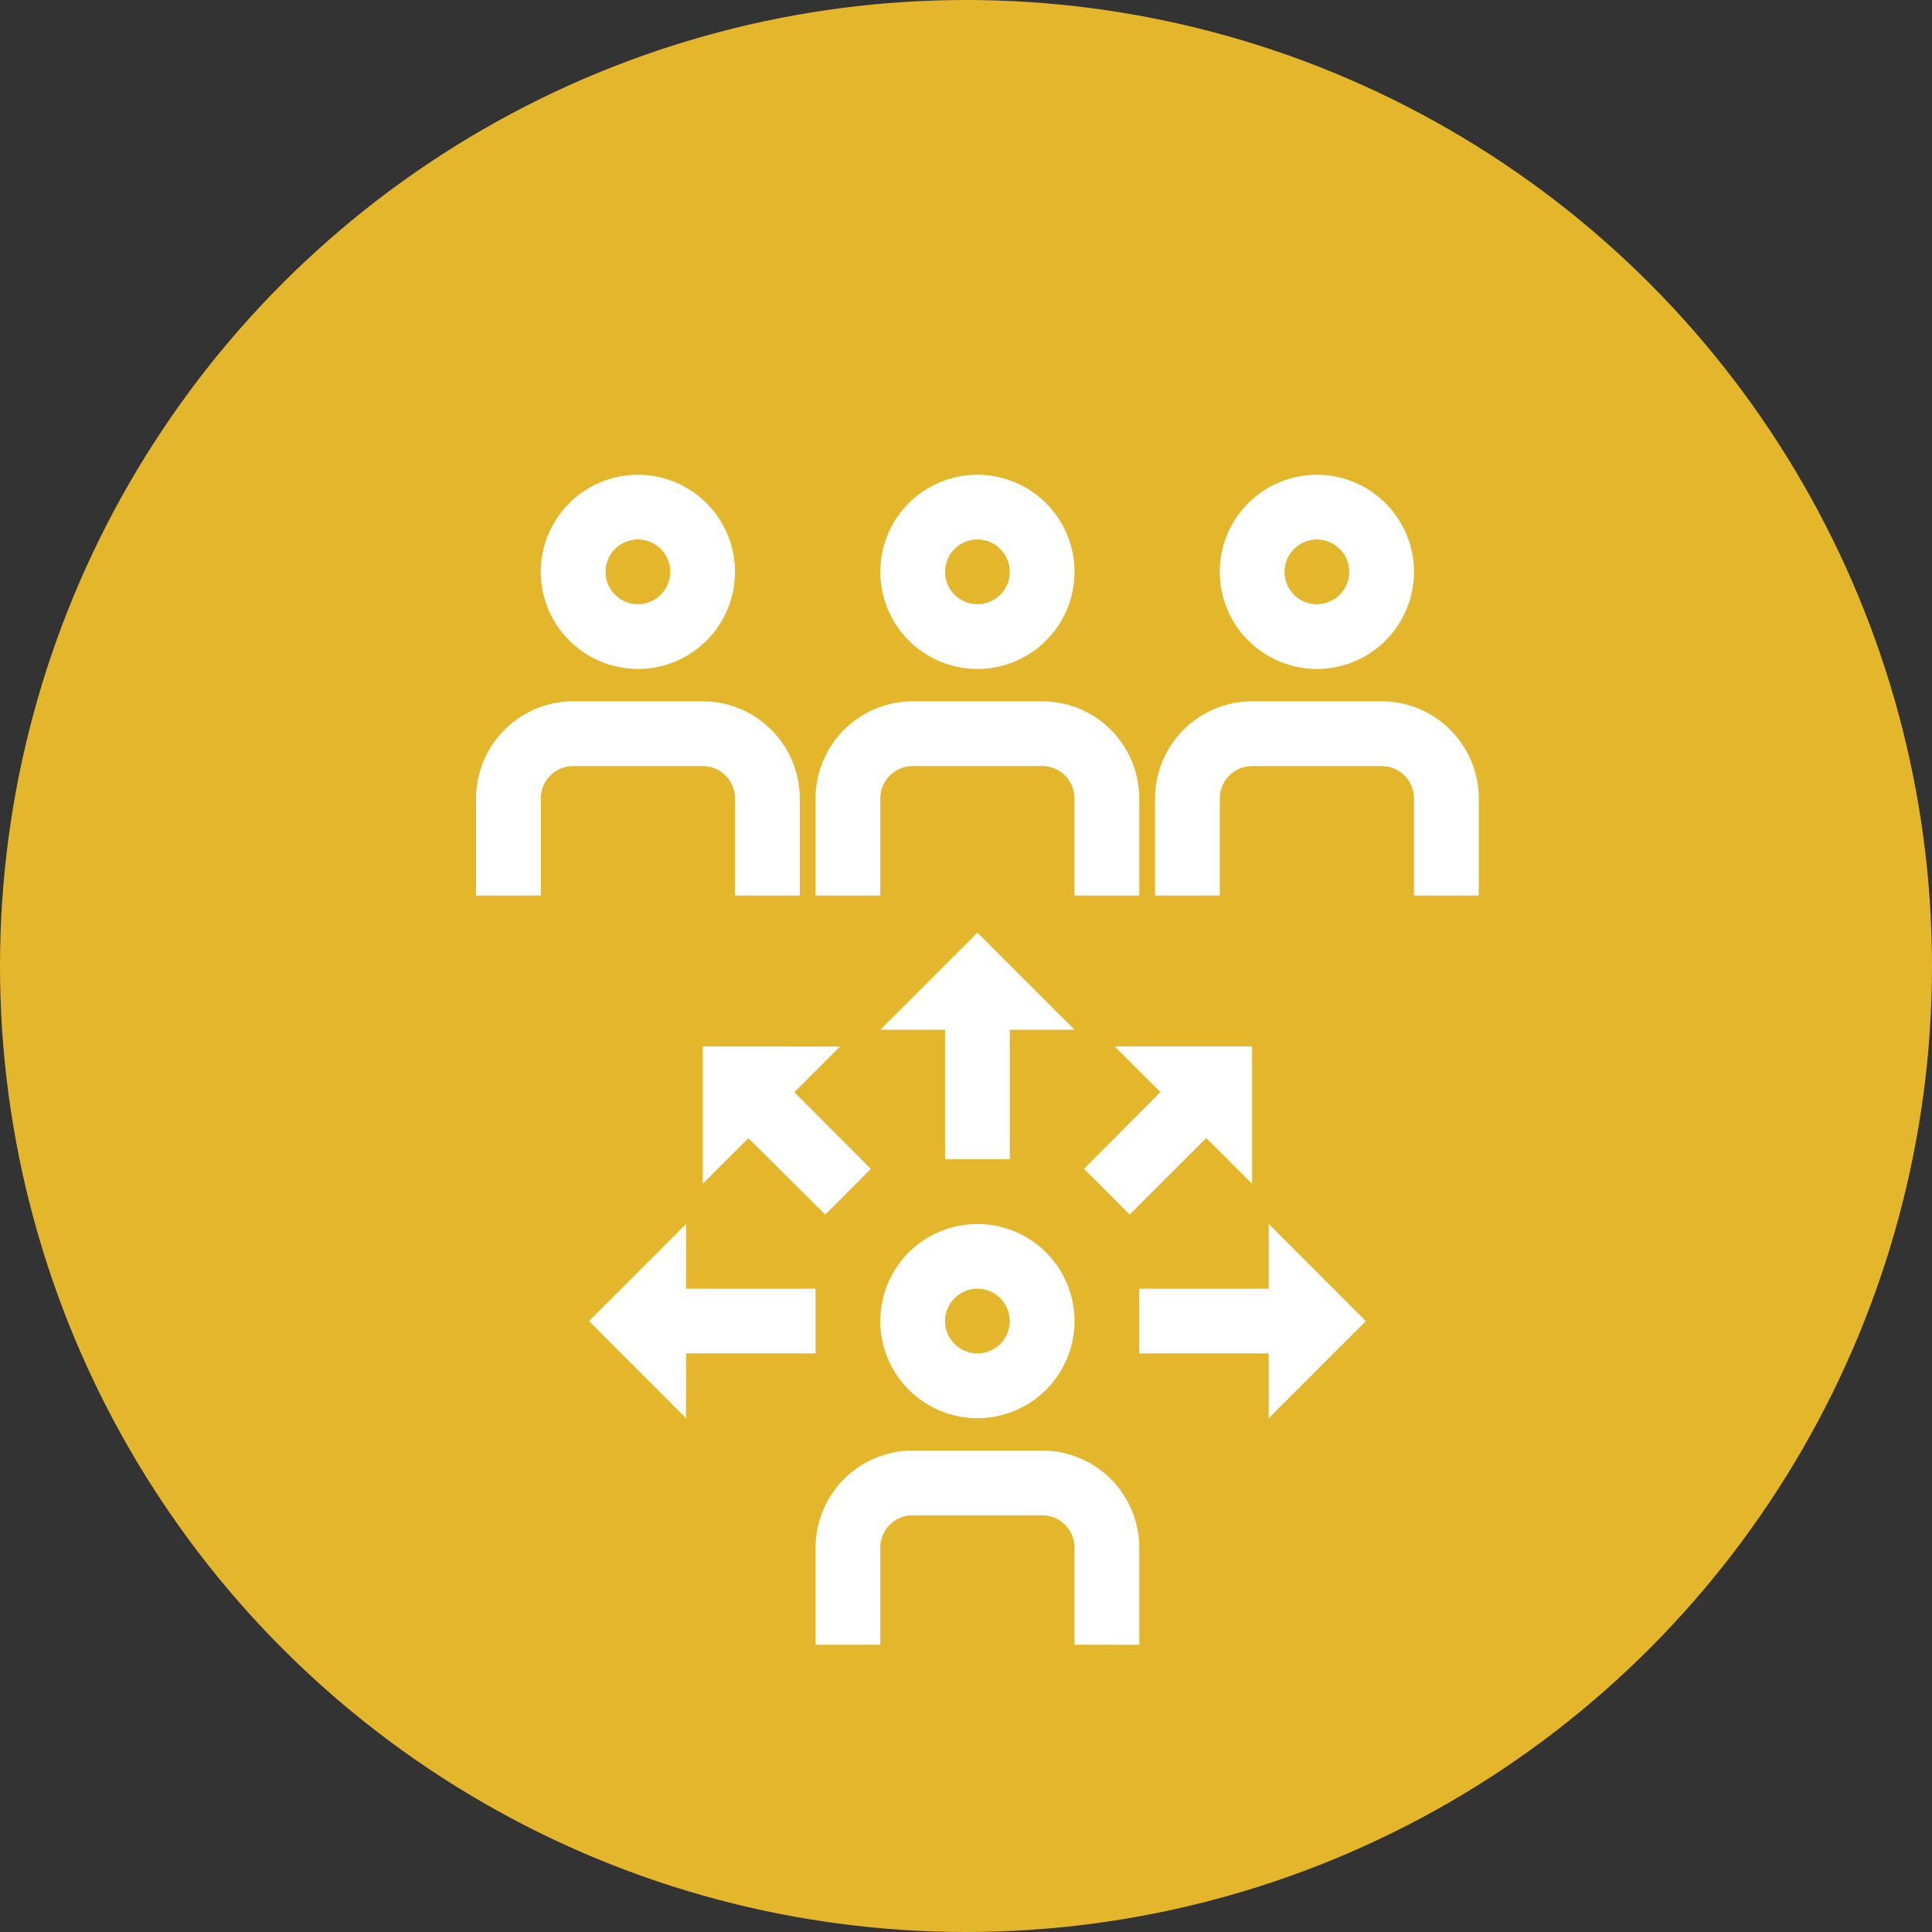 <svg xmlns="http://www.w3.org/2000/svg" width="55" height="55" viewBox="0 0 55 55">
  <rect x="0" y="0" width="55" height="55" fill="#333333" stroke="none"/>
  <g id="Group_20817" data-name="Group 20817" transform="translate(7808.391 9049.205)">
    <circle id="Ellipse_2088" data-name="Ellipse 2088" cx="27.5" cy="27.5" r="27.5" transform="translate(-7808.391 -9049.205)" fill="#e4b62c"/>
    <g id="Material_icons-08-70" data-name="Material icons-08-70" transform="translate(-7794.838 -9035.69)">
      <path id="Path_33901" data-name="Path 33901" d="M12.686,7.45V3.764h1.843L11.764,1,9,3.764h1.843V7.45Z" transform="translate(2.508 12.036)" fill="#fff"/>
      <path id="Path_33902" data-name="Path 33902" d="M3.514,4.515V8.424l1.3-1.3L7,9.3,8.3,8,6.121,5.818l1.3-1.3Z" transform="translate(2.938 11.76)" fill="#fff"/>
      <path id="Path_33903" data-name="Path 33903" d="M20.686,10v1.843H17v1.843h3.686v1.843l2.764-2.764Z" transform="translate(1.88 11.329)" fill="#fff"/>
      <path id="Path_33904" data-name="Path 33904" d="M2.764,15.529V13.686H6.45V11.843H2.764V10L0,12.764Z" transform="translate(3.214 11.329)" fill="#fff"/>
      <path id="Path_33905" data-name="Path 33905" d="M20.077,8.424V4.515h-3.91l1.3,1.3L15.293,8l1.3,1.3,2.178-2.178Z" transform="translate(2.014 11.76)" fill="#fff"/>
      <path id="Path_33906" data-name="Path 33906" d="M11.764,15.529A2.764,2.764,0,1,0,9,12.764,2.768,2.768,0,0,0,11.764,15.529Zm0-3.686a.921.921,0,1,1-.921.921A.922.922,0,0,1,11.764,11.843Z" transform="translate(2.508 11.329)" fill="#fff"/>
      <path id="Path_42760" data-name="Path 42760" d="M11.764,15.529A2.764,2.764,0,1,0,9,12.764,2.768,2.768,0,0,0,11.764,15.529Zm0-3.686a.921.921,0,1,1-.921.921A.922.922,0,0,1,11.764,11.843Z" transform="translate(-7.157 -10)" fill="#fff"/>
      <path id="Path_42762" data-name="Path 42762" d="M11.764,15.529A2.764,2.764,0,1,0,9,12.764,2.768,2.768,0,0,0,11.764,15.529Zm0-3.686a.921.921,0,1,1-.921.921A.922.922,0,0,1,11.764,11.843Z" transform="translate(2.508 -10)" fill="#fff"/>
      <path id="Path_42764" data-name="Path 42764" d="M11.764,15.529A2.764,2.764,0,1,0,9,12.764,2.768,2.768,0,0,0,11.764,15.529Zm0-3.686a.921.921,0,1,1-.921.921A.922.922,0,0,1,11.764,11.843Z" transform="translate(12.172 -10)" fill="#fff"/>
      <path id="Path_33907" data-name="Path 33907" d="M16.215,22.529V19.764A2.768,2.768,0,0,0,13.45,17H9.764A2.768,2.768,0,0,0,7,19.764v2.764H8.843V19.764a.922.922,0,0,1,.921-.921H13.45a.922.922,0,0,1,.921.921v2.764Z" transform="translate(2.665 10.779)" fill="#fff"/>
      <path id="Path_42759" data-name="Path 42759" d="M16.215,22.529V19.764A2.768,2.768,0,0,0,13.45,17H9.764A2.768,2.768,0,0,0,7,19.764v2.764H8.843V19.764a.922.922,0,0,1,.921-.921H13.45a.922.922,0,0,1,.921.921v2.764Z" transform="translate(-7 -10.55)" fill="#fff"/>
      <path id="Path_42761" data-name="Path 42761" d="M16.215,22.529V19.764A2.768,2.768,0,0,0,13.45,17H9.764A2.768,2.768,0,0,0,7,19.764v2.764H8.843V19.764a.922.922,0,0,1,.921-.921H13.45a.922.922,0,0,1,.921.921v2.764Z" transform="translate(2.665 -10.55)" fill="#fff"/>
      <path id="Path_42763" data-name="Path 42763" d="M16.215,22.529V19.764A2.768,2.768,0,0,0,13.45,17H9.764A2.768,2.768,0,0,0,7,19.764v2.764H8.843V19.764a.922.922,0,0,1,.921-.921H13.45a.922.922,0,0,1,.921.921v2.764Z" transform="translate(12.329 -10.55)" fill="#fff"/>
    </g>
  </g>
</svg>
